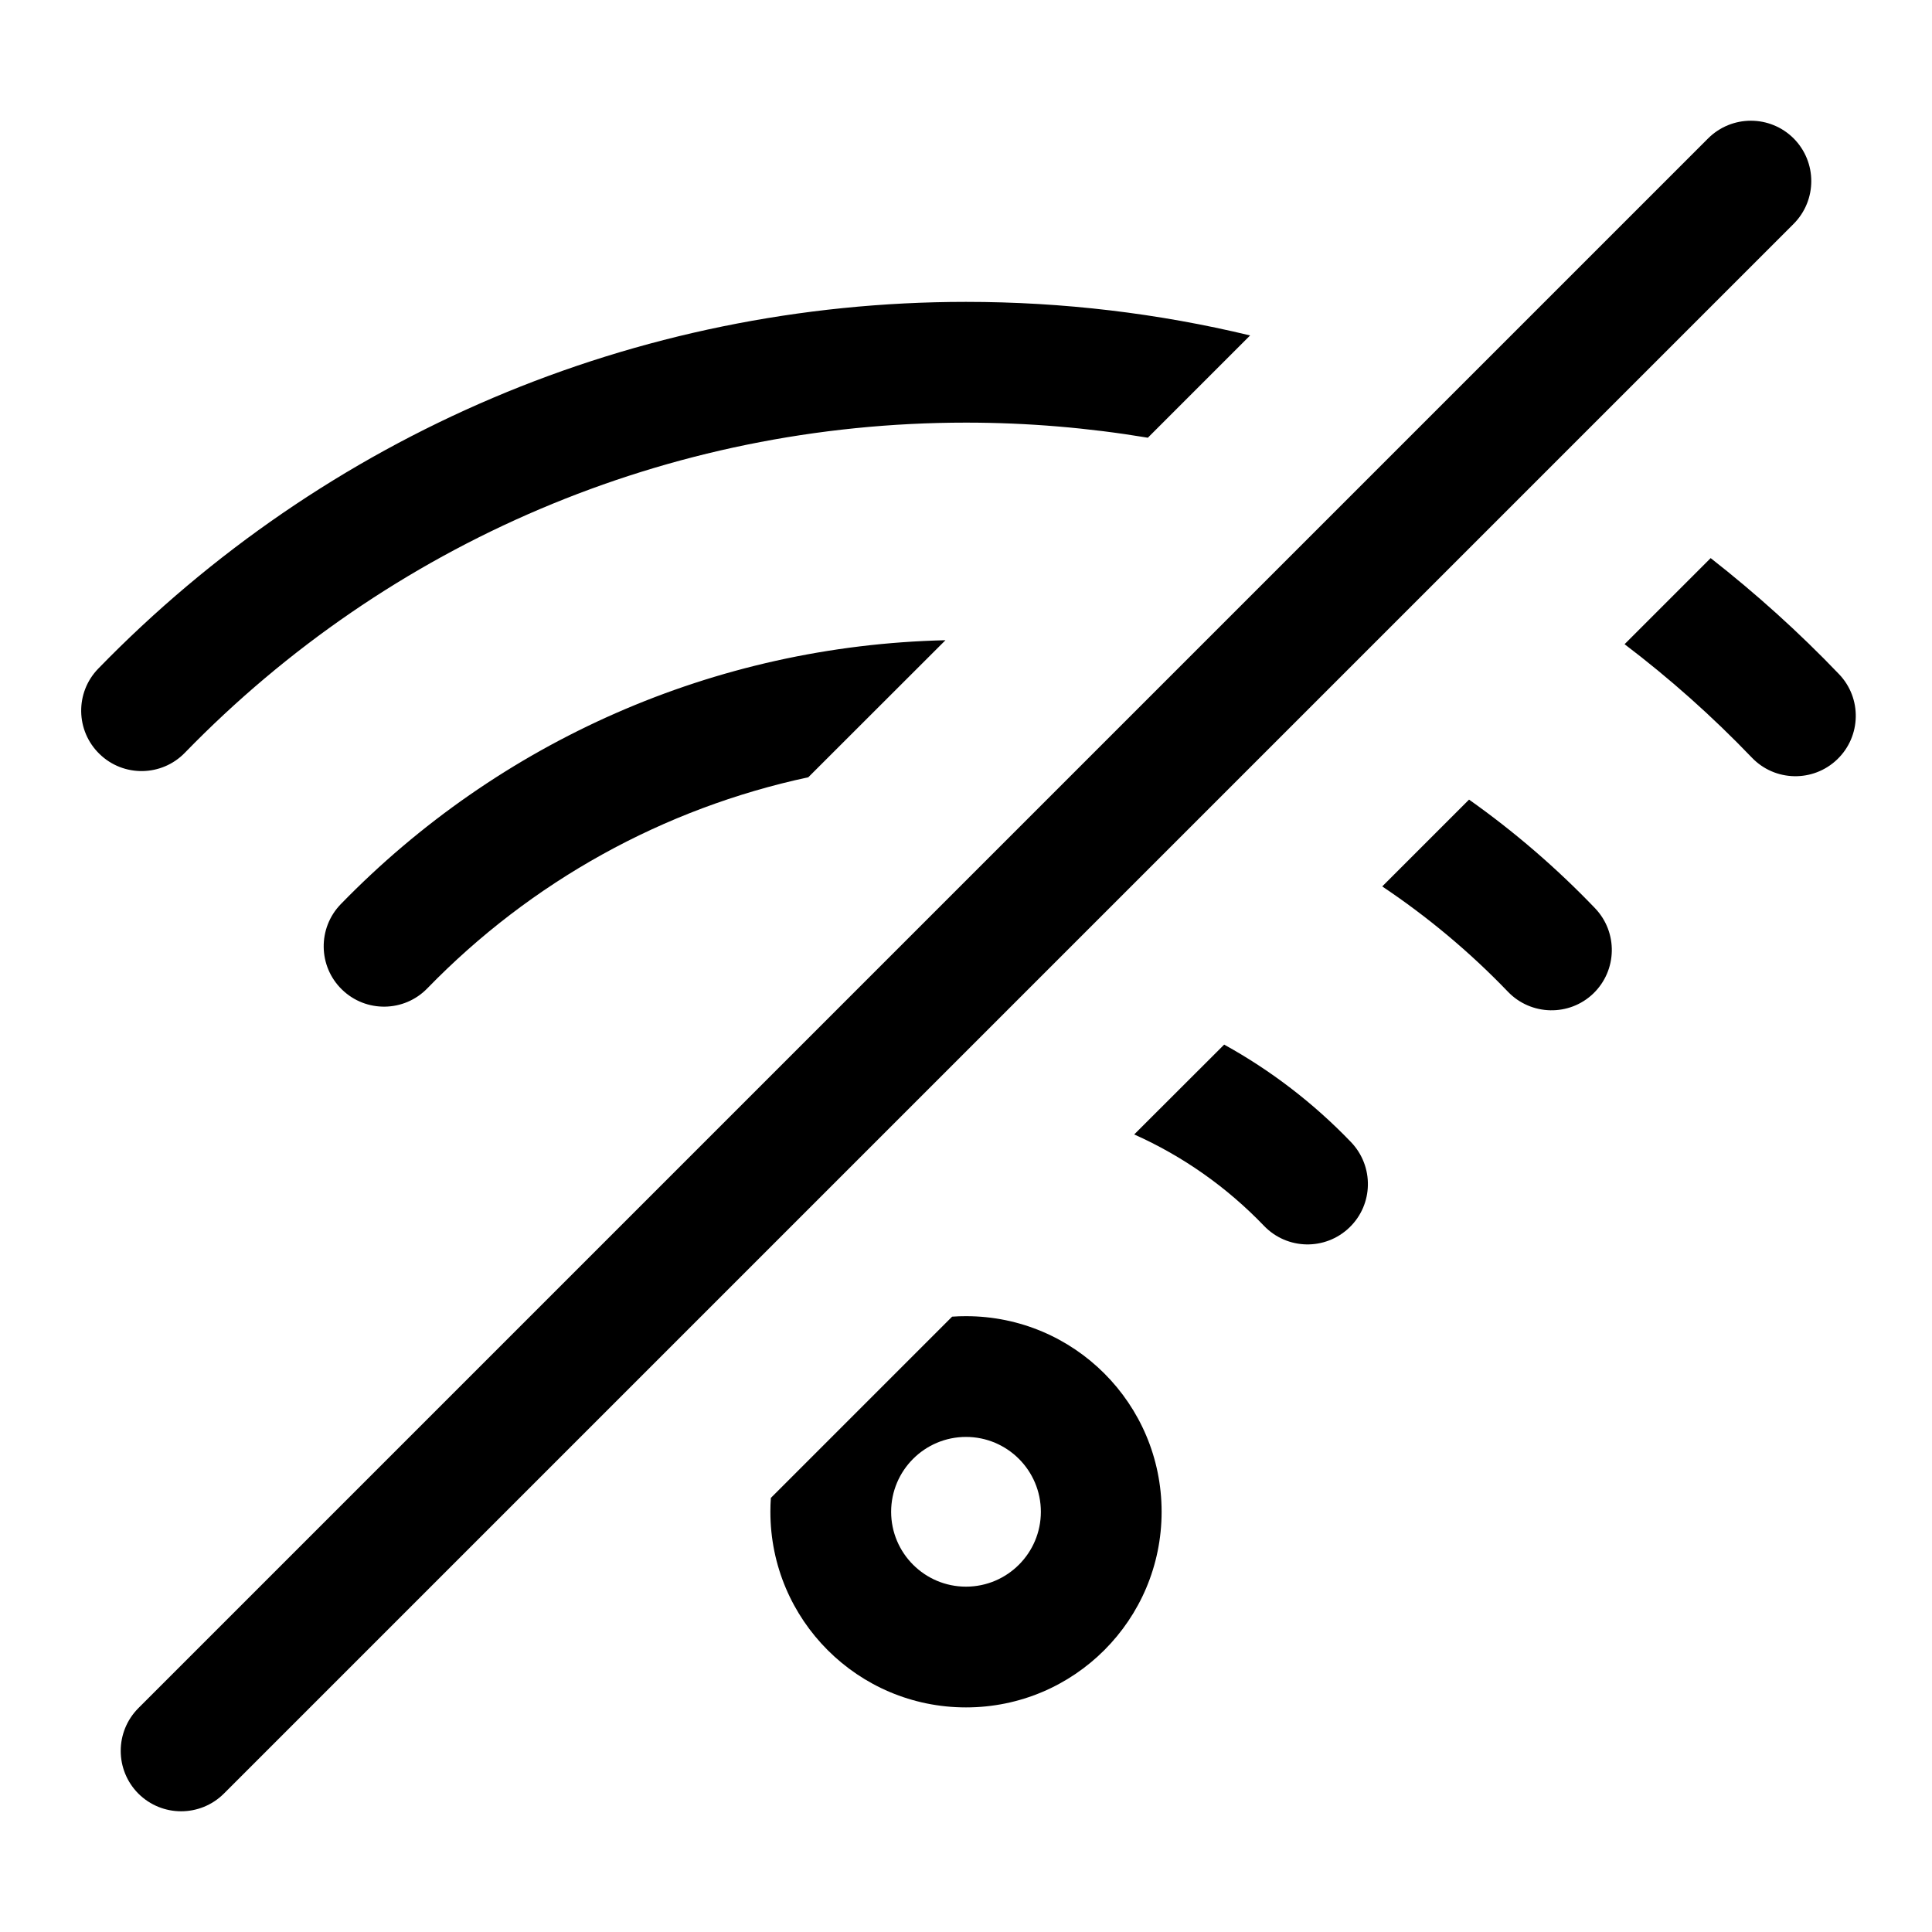 <svg xmlns="http://www.w3.org/2000/svg" xmlns:xlink="http://www.w3.org/1999/xlink" width="16" height="16" viewBox="0 0 16 16">
  <path d="M6.384,12.405 L7.885,10.904 C7.923,10.901 7.961,10.9 8,10.9 C8.895,10.9 9.62,11.625 9.62,12.52 C9.62,13.415 8.895,14.14 8,14.14 C7.105,14.14 6.38,13.415 6.38,12.52 C6.38,12.481 6.381,12.443 6.384,12.405 Z M9.393,9.395 L10.138,8.651 C10.524,8.864 10.879,9.136 11.189,9.459 C11.38,9.659 11.374,9.975 11.175,10.166 C10.975,10.358 10.659,10.351 10.468,10.152 C10.159,9.83 9.794,9.574 9.393,9.395 Z M11.447,7.341 L12.166,6.622 C12.539,6.886 12.889,7.187 13.209,7.521 C13.4,7.72 13.394,8.036 13.195,8.228 C12.996,8.419 12.679,8.412 12.488,8.213 C12.171,7.883 11.822,7.592 11.447,7.341 Z M6.694,6.437 C5.494,6.694 4.399,7.3 3.539,8.185 C3.347,8.383 3.03,8.388 2.832,8.195 C2.634,8.003 2.63,7.686 2.822,7.488 C4.134,6.139 5.917,5.346 7.83,5.302 L6.694,6.437 Z M13.454,5.335 L14.167,4.622 C14.541,4.915 14.897,5.235 15.229,5.582 C15.421,5.781 15.414,6.098 15.215,6.289 C15.016,6.48 14.699,6.474 14.508,6.274 C14.18,5.932 13.827,5.618 13.454,5.335 Z M9.506,3.625 C9.014,3.543 8.51,3.5 8,3.5 C5.53,3.5 3.219,4.497 1.531,6.234 C1.339,6.432 1.022,6.437 0.824,6.244 C0.626,6.052 0.621,5.735 0.814,5.537 C2.688,3.609 5.257,2.5 8,2.5 C8.804,2.5 9.593,2.595 10.353,2.778 L9.506,3.625 Z M8,13.14 C8.342,13.14 8.62,12.862 8.62,12.52 C8.62,12.178 8.342,11.9 8,11.9 C7.658,11.9 7.38,12.178 7.38,12.52 C7.38,12.862 7.658,13.14 8,13.14 Z M1.854,14.854 C1.658,15.049 1.342,15.049 1.146,14.854 C0.951,14.658 0.951,14.342 1.146,14.146 L14.146,1.146 C14.342,0.951 14.658,0.951 14.854,1.146 C15.049,1.342 15.049,1.658 14.854,1.854 L1.854,14.854 Z"/>
</svg>
